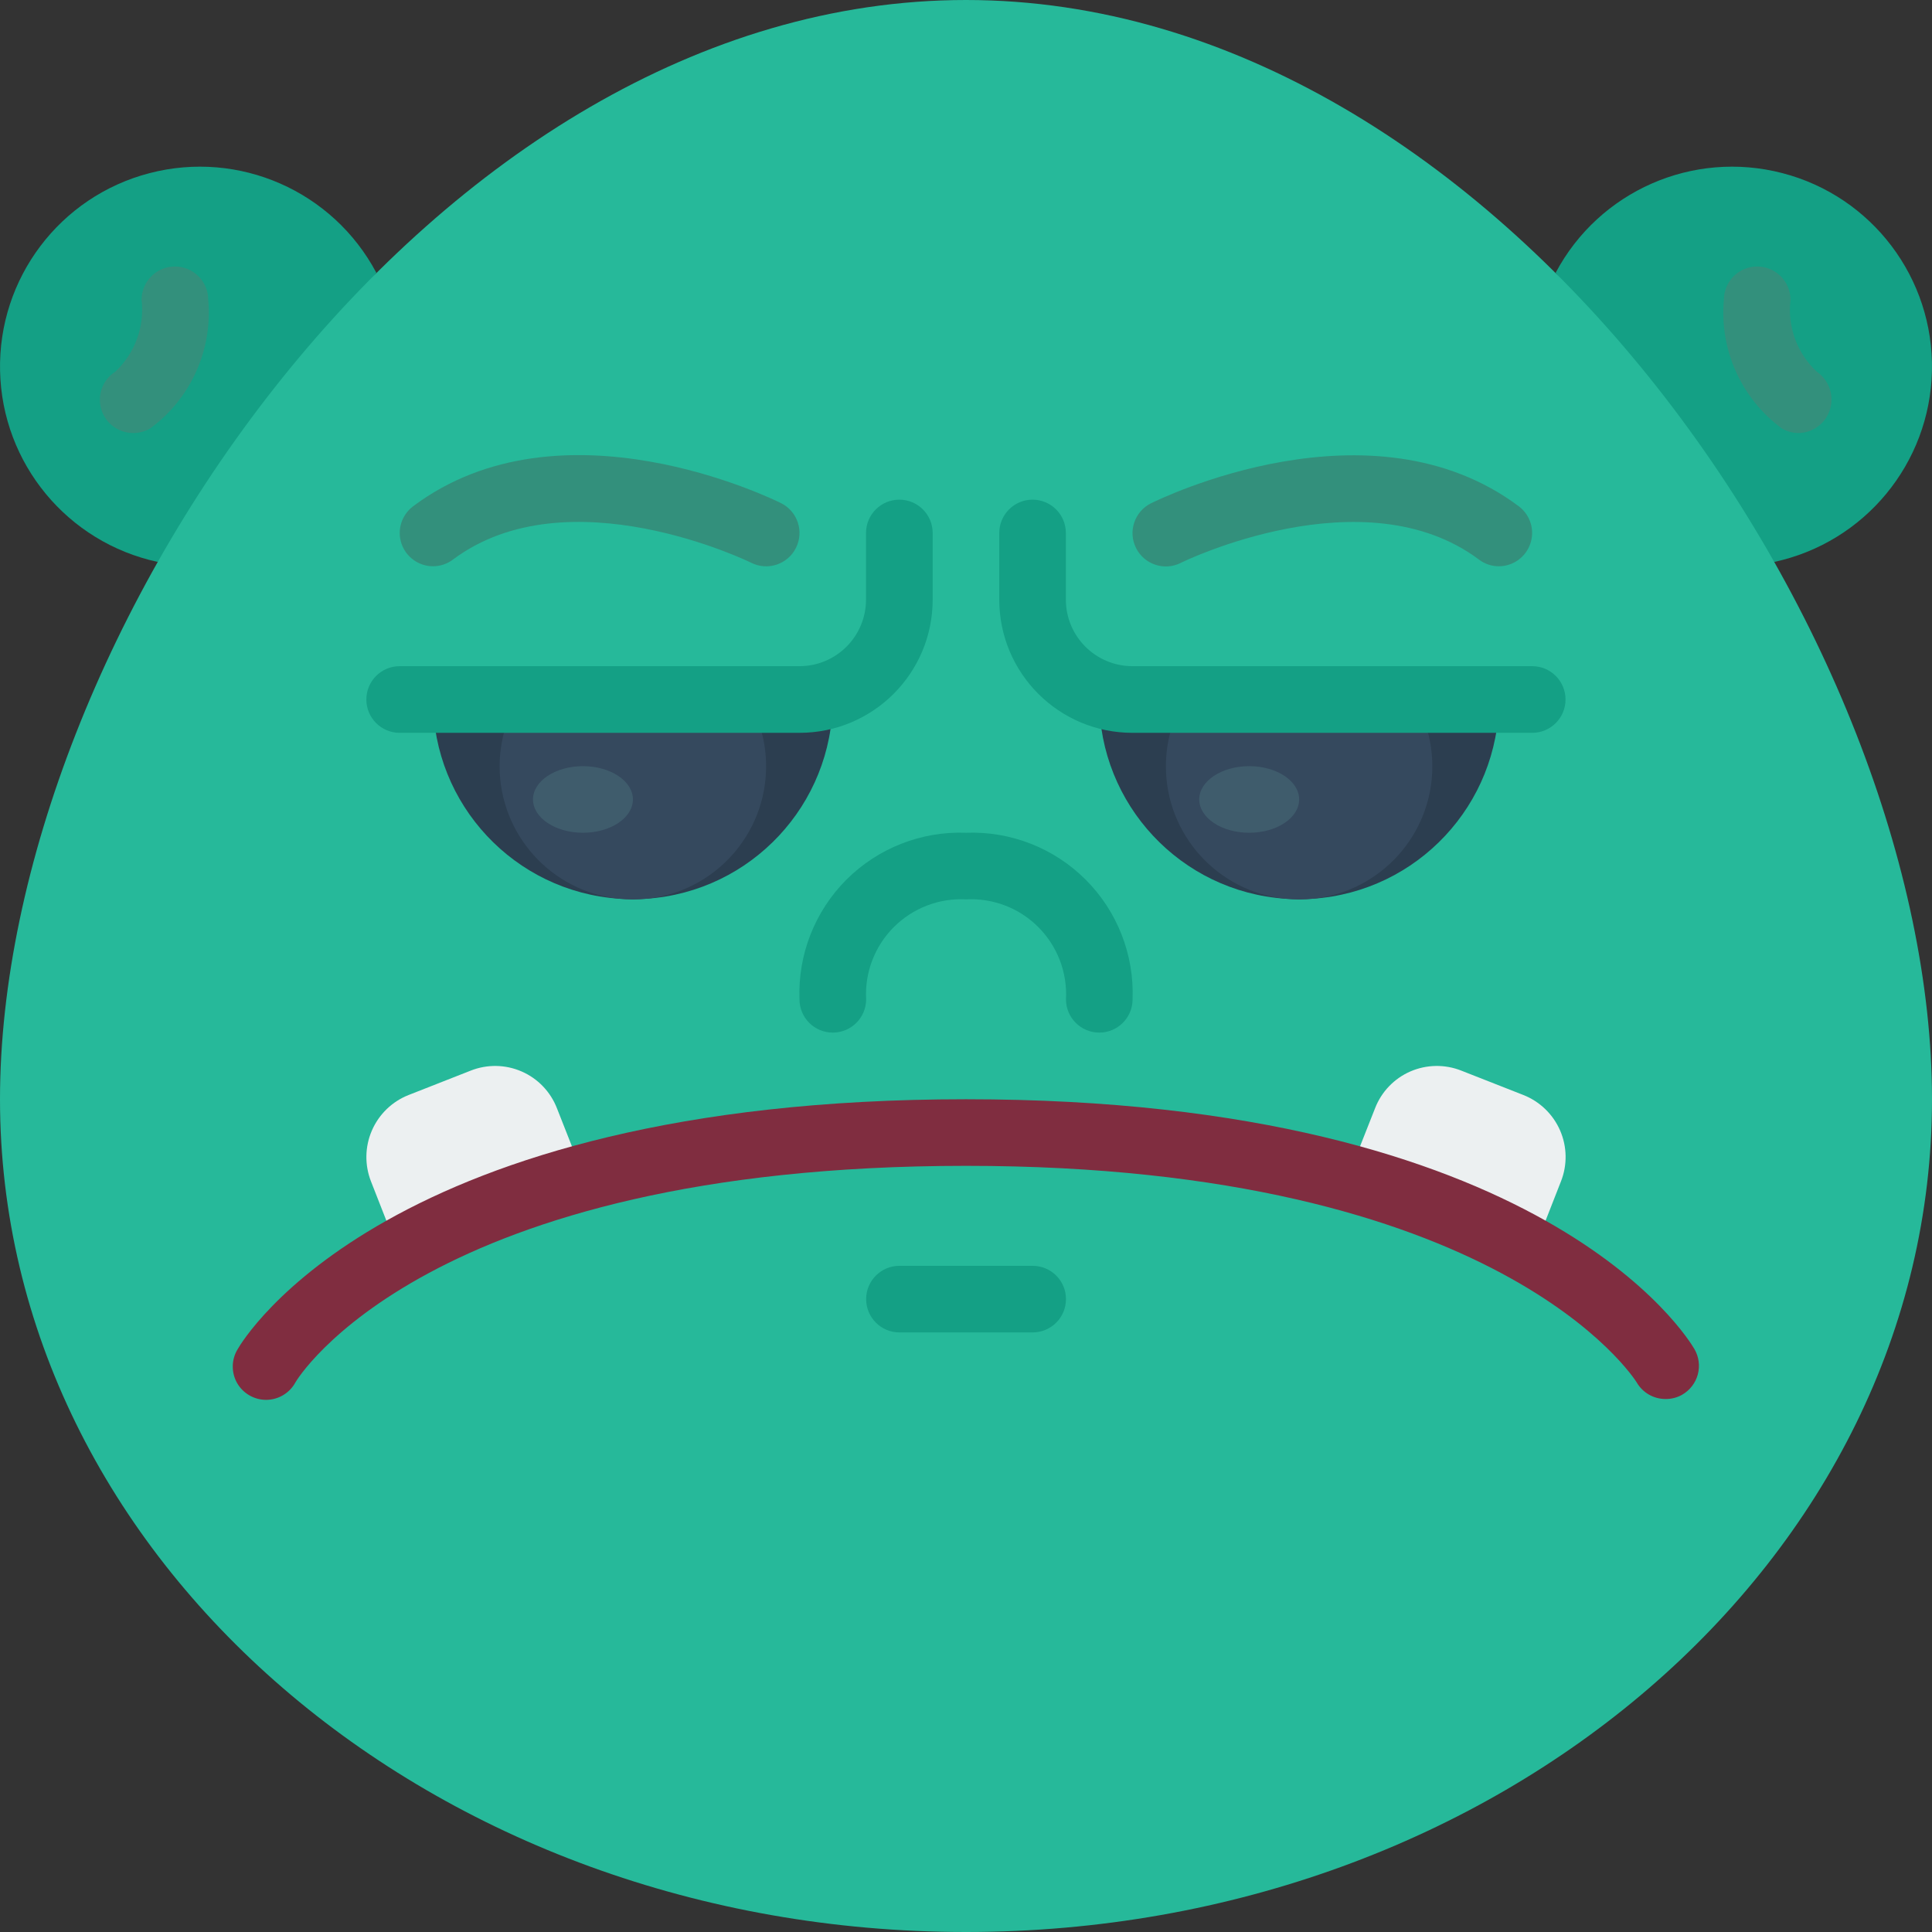 <svg width="32" height="32" viewBox="0 0 32 32" fill="none" xmlns="http://www.w3.org/2000/svg">
<rect x="0" y="0" width="32" height="32" fill="#333333" stroke="none"/>
<g clip-path="url(#clip0_850_52549)">
<path d="M2.615 9.308C1.116 8.985 0.034 7.676 0.001 6.143C-0.032 4.609 0.992 3.254 2.476 2.868C3.96 2.481 5.515 3.164 6.234 4.519L2.615 9.308Z" fill="#14A085"/>
<path d="M29.385 9.308C30.884 8.985 31.966 7.676 31.999 6.143C32.032 4.609 31.008 3.254 29.524 2.868C28.04 2.481 26.485 3.164 25.766 4.519L29.385 9.308Z" fill="#14A085"/>
<path d="M32 18.207C32 10.589 24.836 0 16 0C7.164 0 0 10.589 0 18.207C0 25.825 7.164 32 16 32C24.836 32 32 25.825 32 18.207Z" fill="#26B99A"/>
<path d="M2.207 7.172C1.962 7.173 1.745 7.011 1.676 6.775C1.608 6.539 1.703 6.286 1.911 6.155C2.236 5.849 2.397 5.408 2.345 4.966C2.345 4.661 2.592 4.414 2.897 4.414C3.202 4.414 3.449 4.661 3.449 4.966C3.524 5.793 3.161 6.6 2.491 7.094C2.406 7.145 2.307 7.173 2.207 7.172Z" fill="#33907C"/>
<path d="M29.787 7.172C29.69 7.172 29.594 7.145 29.511 7.095C28.841 6.601 28.478 5.794 28.553 4.966C28.553 4.661 28.8 4.414 29.104 4.414C29.409 4.414 29.656 4.661 29.656 4.966C29.603 5.409 29.765 5.851 30.091 6.156C30.339 6.325 30.409 6.659 30.25 6.914C30.15 7.073 29.975 7.171 29.787 7.172Z" fill="#33907C"/>
<path d="M13.793 11.586C13.791 13.325 12.444 14.767 10.708 14.886C10.631 14.891 10.559 14.897 10.482 14.897C10.405 14.897 10.333 14.891 10.256 14.886C8.521 14.767 7.174 13.325 7.172 11.586L8.584 11.564L12.341 11.509L13.787 11.487C13.792 11.52 13.793 11.553 13.793 11.586Z" fill="#2C3E50"/>
<path d="M24.828 11.586C24.826 13.325 23.479 14.767 21.744 14.886C21.667 14.891 21.595 14.897 21.518 14.897C21.44 14.897 21.369 14.891 21.291 14.886C19.556 14.767 18.209 13.325 18.207 11.586C18.206 11.553 18.208 11.52 18.213 11.487L19.658 11.509L23.416 11.564L24.828 11.586Z" fill="#2C3E50"/>
<path d="M22.322 19.505L22.775 18.357C22.88 18.084 23.091 17.864 23.359 17.747C23.628 17.63 23.932 17.625 24.204 17.733L25.23 18.136C25.503 18.243 25.723 18.455 25.84 18.724C25.957 18.993 25.962 19.298 25.853 19.571L25.395 20.74L22.322 19.505Z" fill="#ECF0F1"/>
<path d="M6.604 20.74L6.146 19.571C6.038 19.298 6.043 18.993 6.16 18.724C6.277 18.455 6.496 18.243 6.77 18.136L7.796 17.733C8.068 17.625 8.372 17.63 8.64 17.747C8.909 17.864 9.119 18.084 9.225 18.357L9.677 19.505L6.604 20.74Z" fill="#ECF0F1"/>
<path d="M27.586 23.172C27.389 23.172 27.207 23.067 27.109 22.897C27.074 22.841 24.842 19.31 16 19.31C7.045 19.31 4.91 22.86 4.893 22.897C4.797 23.073 4.614 23.183 4.414 23.186C4.214 23.188 4.028 23.082 3.928 22.909C3.829 22.735 3.831 22.521 3.935 22.349C4.031 22.179 6.41 18.207 16 18.207C25.589 18.207 27.968 22.179 28.065 22.345C28.139 22.472 28.159 22.623 28.121 22.765C28.083 22.907 27.989 23.028 27.862 23.101C27.778 23.149 27.683 23.173 27.586 23.172Z" fill="#802D40"/>
<path d="M17.104 22.069H14.897C14.593 22.069 14.346 21.822 14.346 21.517C14.346 21.213 14.593 20.966 14.897 20.966H17.104C17.409 20.966 17.656 21.213 17.656 21.517C17.656 21.822 17.409 22.069 17.104 22.069Z" fill="#14A085"/>
<path d="M18.208 17.103C17.903 17.103 17.656 16.856 17.656 16.552C17.68 16.106 17.513 15.671 17.197 15.355C16.882 15.039 16.447 14.873 16.001 14.896C15.554 14.873 15.119 15.04 14.803 15.357C14.488 15.673 14.321 16.109 14.346 16.555C14.344 16.858 14.097 17.103 13.794 17.103H13.791C13.487 17.102 13.242 16.855 13.242 16.552C13.214 15.812 13.496 15.094 14.019 14.57C14.543 14.047 15.261 13.765 16.001 13.793C16.741 13.765 17.459 14.047 17.982 14.57C18.506 15.094 18.787 15.812 18.759 16.552C18.759 16.856 18.512 17.103 18.208 17.103Z" fill="#14A085"/>
<path d="M7.173 9.379C6.935 9.379 6.725 9.227 6.649 9.002C6.574 8.777 6.652 8.529 6.842 8.386C9.294 6.547 12.789 8.261 12.937 8.334C13.21 8.47 13.32 8.801 13.184 9.074C13.048 9.347 12.717 9.458 12.444 9.322C12.414 9.306 9.41 7.843 7.504 9.267C7.409 9.339 7.293 9.379 7.173 9.379Z" fill="#33907C"/>
<path d="M24.828 9.379C24.708 9.38 24.592 9.341 24.497 9.269C22.593 7.843 19.586 9.306 19.556 9.324C19.284 9.46 18.952 9.349 18.816 9.076C18.68 8.804 18.791 8.472 19.064 8.336C19.212 8.264 22.708 6.551 25.159 8.388C25.347 8.531 25.423 8.778 25.348 9.002C25.273 9.226 25.064 9.378 24.828 9.379Z" fill="#33907C"/>
<path d="M12.689 12.69C12.69 13.821 11.834 14.77 10.709 14.886C10.631 14.891 10.559 14.896 10.482 14.896C10.405 14.896 10.333 14.891 10.256 14.886C9.131 14.77 8.275 13.821 8.275 12.69C8.277 12.294 8.384 11.905 8.584 11.564L12.342 11.509C12.569 11.861 12.689 12.271 12.689 12.69Z" fill="#35495E"/>
<path d="M23.724 12.69C23.725 13.821 22.869 14.77 21.744 14.886C21.666 14.891 21.595 14.896 21.517 14.896C21.44 14.896 21.369 14.891 21.291 14.886C20.166 14.77 19.31 13.821 19.311 12.69C19.311 12.271 19.431 11.861 19.658 11.509L23.415 11.564C23.616 11.905 23.723 12.294 23.724 12.69Z" fill="#35495E"/>
<path d="M13.241 12.138H6.62C6.315 12.138 6.068 11.891 6.068 11.586C6.068 11.281 6.315 11.034 6.62 11.034H13.241C13.85 11.034 14.344 10.54 14.344 9.931V8.828C14.344 8.523 14.591 8.276 14.896 8.276C15.201 8.276 15.448 8.523 15.448 8.828V9.931C15.448 11.15 14.46 12.138 13.241 12.138Z" fill="#14A085"/>
<path d="M25.378 12.138H18.758C17.539 12.138 16.551 11.15 16.551 9.931V8.828C16.551 8.523 16.798 8.276 17.102 8.276C17.407 8.276 17.654 8.523 17.654 8.828V9.931C17.654 10.54 18.148 11.034 18.758 11.034H25.378C25.683 11.034 25.93 11.281 25.93 11.586C25.93 11.891 25.683 12.138 25.378 12.138Z" fill="#14A085"/>
<path d="M9.656 13.793C10.113 13.793 10.483 13.546 10.483 13.241C10.483 12.937 10.113 12.69 9.656 12.69C9.199 12.69 8.828 12.937 8.828 13.241C8.828 13.546 9.199 13.793 9.656 13.793Z" fill="#3F5C6C"/>
<path d="M20.691 13.793C21.148 13.793 21.518 13.546 21.518 13.241C21.518 12.937 21.148 12.69 20.691 12.69C20.234 12.69 19.863 12.937 19.863 13.241C19.863 13.546 20.234 13.793 20.691 13.793Z" fill="#3F5C6C"/>
</g>
<defs>
<clipPath id="clip0_850_52549">
<rect width="32" height="32" fill="white"/>
</clipPath>
</defs>
</svg>
